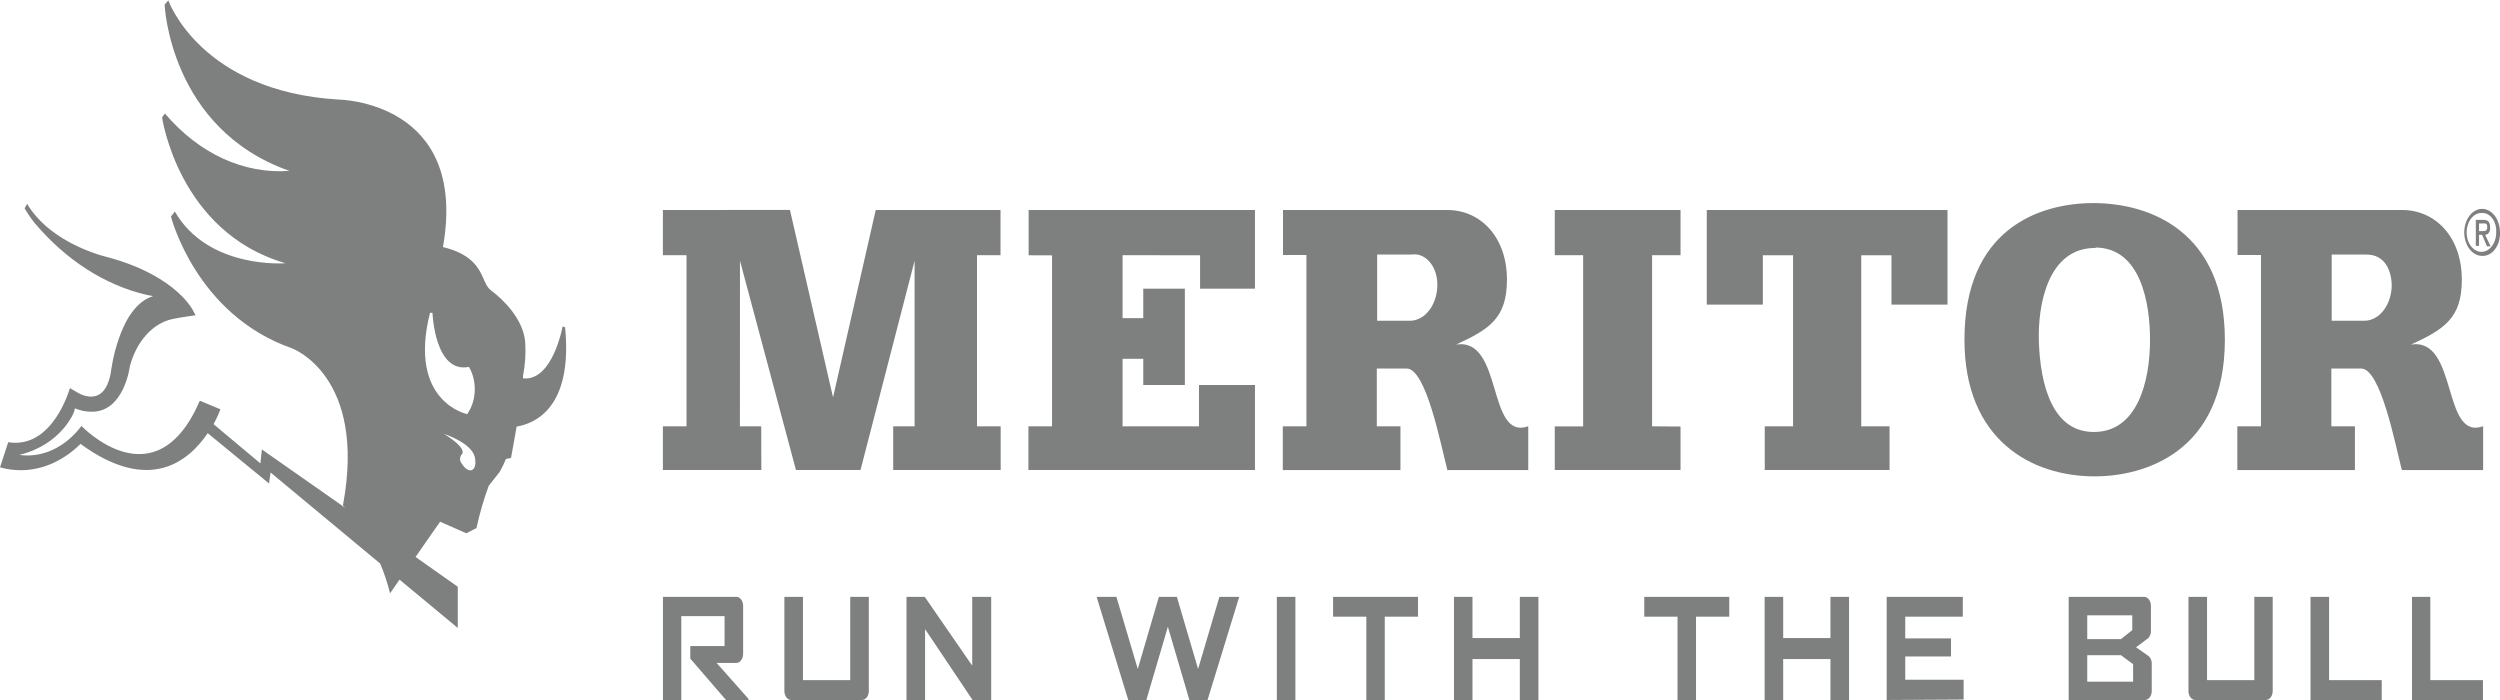 <svg width="250" height="70" viewBox="0 0 250 70" fill="none" xmlns="http://www.w3.org/2000/svg">
<g clip-path="url(#clip0_1128_256)">
<path d="M46.73 41.416C46.73 41.416 40.754 40.207 43.002 31.28H43.248C43.248 31.28 43.454 37.367 46.894 36.691C47.298 37.37 47.504 38.218 47.474 39.08C47.444 39.942 47.18 40.761 46.73 41.389V41.416ZM46.093 46.258C46.025 46.13 45.996 45.974 46.013 45.82C46.029 45.666 46.09 45.526 46.182 45.428C46.182 45.428 46.867 44.914 44.386 43.381C44.386 43.381 47.182 44.283 47.484 45.726C47.785 47.168 46.839 47.529 46.113 46.258H46.093ZM56.529 32.732L56.262 32.642C56.262 32.642 55.262 38.16 52.301 37.836V37.592C52.521 36.484 52.595 35.334 52.52 34.193C52.322 31.903 50.328 29.946 49.094 29.035C47.991 28.206 48.559 25.744 44.297 24.707C46.874 10.055 33.826 9.955 33.826 9.955C20.01 9.117 16.831 0.037 16.831 0.037L16.461 0.461C16.461 0.461 16.954 12.877 28.94 17.088C26.681 17.255 24.419 16.834 22.284 15.85C20.148 14.866 18.181 13.338 16.495 11.353L16.207 11.732C16.207 11.732 17.831 23.21 28.542 26.321C28.542 26.321 20.84 26.961 17.482 21.154L17.098 21.659C17.098 21.659 19.572 31.47 29.18 34.824C29.18 34.824 36.718 37.529 34.292 50.541L34.525 50.784L26.185 44.941L26.041 46.339L21.354 42.416C21.615 41.949 21.845 41.45 22.039 40.929L19.983 40.072C15.536 50.369 8.148 42.597 8.148 42.597C7.34 43.661 6.361 44.473 5.283 44.974C4.205 45.475 3.055 45.651 1.919 45.491C6.188 44.454 7.401 41.199 7.401 41.199L7.49 40.838C8.042 41.067 8.618 41.18 9.197 41.172C12.417 41.172 12.979 36.664 12.979 36.664C13.292 35.443 13.851 34.357 14.595 33.52C15.34 32.683 16.242 32.127 17.208 31.912C17.763 31.776 19.565 31.524 19.565 31.524L19.387 31.208C19.387 31.208 17.859 27.665 10.862 25.744C10.862 25.744 5.174 24.518 2.714 20.388L2.46 20.83C2.76 21.347 3.09 21.832 3.447 22.282C6.608 26.024 10.505 28.524 14.693 29.495L15.309 29.612C11.828 30.676 11.081 37.268 11.081 37.268C10.396 41.082 7.655 39.197 7.655 39.197L6.99 38.81C6.99 38.81 5.304 44.941 0.822 44.22L0 46.736C1.392 47.124 2.83 47.116 4.219 46.712C5.608 46.307 6.915 45.516 8.052 44.391C15.008 49.477 18.941 46.023 20.771 43.318L26.904 48.35L27.055 47.249L38.02 56.357C38.419 57.306 38.749 58.302 39.007 59.332L39.952 57.962L45.777 62.795V58.674L41.556 55.698L42.995 53.624L44.009 52.173L46.634 53.327L47.648 52.804C47.962 51.35 48.372 49.934 48.875 48.575L49.971 47.186C50.202 46.777 50.41 46.346 50.595 45.897L51.102 45.798L51.664 42.66C53.404 42.371 57.311 40.856 56.509 32.741" fill="#7D807E"/>
<path d="M72.599 69.999L69.029 65.861V64.607H72.456V61.614H68.131V69.999H66.295V59.684H73.627C73.722 59.684 73.816 59.709 73.903 59.759C73.99 59.809 74.068 59.882 74.132 59.973C74.197 60.065 74.246 60.173 74.277 60.291C74.308 60.408 74.32 60.533 74.313 60.658V65.392C74.313 65.631 74.24 65.86 74.112 66.029C73.983 66.198 73.809 66.293 73.627 66.293H71.661L74.861 69.9V69.999H72.599ZM86.175 69.999H79.158C79.06 70.006 78.962 69.986 78.871 69.939C78.78 69.892 78.698 69.82 78.63 69.728C78.562 69.635 78.509 69.525 78.476 69.404C78.443 69.283 78.43 69.154 78.438 69.025V59.684H80.295V68.016H85.024V59.684H86.881V69.025C86.889 69.152 86.876 69.279 86.844 69.399C86.811 69.519 86.76 69.629 86.694 69.721C86.627 69.812 86.546 69.885 86.457 69.933C86.368 69.981 86.272 70.004 86.175 69.999V69.999ZM97.256 69.999L92.507 62.912V69.999H90.65V59.684H92.473L97.222 66.564V59.684H99.12V69.999H97.256ZM120.755 69.999H118.939L116.787 62.678L114.635 69.999H112.826L109.66 59.684H111.64L113.778 66.897L115.889 59.684H117.685L119.809 66.897L121.94 59.684H123.921L120.755 69.999ZM127.683 69.999V59.684H129.54V69.999H127.683ZM138.476 61.668V69.999H136.633V61.668H133.309V59.684H141.8V61.668H138.476ZM151.983 69.999V65.906H147.248V69.999H145.398V59.684H147.248V63.805H151.983V59.684H153.84V69.999H151.983ZM169.602 61.668V69.999H167.752V61.668H164.428V59.684H172.926V61.668H169.602ZM183.047 69.999V65.906H178.319V69.999H176.462V59.684H178.319V63.805H183.047V59.684H184.904V69.999H183.047ZM188.667 69.999V59.684H196.28V61.668H190.524V63.841H195.102V65.644H190.524V67.971H196.362V69.954L188.667 69.999ZM214.461 69.999H206.868V59.684H214.406C214.501 59.684 214.595 59.709 214.682 59.759C214.769 59.809 214.847 59.882 214.911 59.973C214.976 60.065 215.025 60.173 215.056 60.291C215.087 60.408 215.099 60.533 215.091 60.658V63.02C215.103 63.208 215.07 63.396 214.996 63.558C214.922 63.72 214.812 63.847 214.68 63.922L213.604 64.724L214.756 65.536C214.888 65.609 215 65.736 215.075 65.898C215.151 66.06 215.185 66.249 215.174 66.438V69.071C215.177 69.194 215.16 69.318 215.125 69.433C215.09 69.548 215.038 69.652 214.971 69.739C214.904 69.826 214.824 69.894 214.737 69.939C214.649 69.984 214.555 70.004 214.461 69.999V69.999ZM213.227 61.532H208.725V63.913H212.097L213.227 63.011V61.532ZM213.31 66.42L212.097 65.518H208.725V68.169H213.31V66.42ZM226.584 69.999H219.566C219.469 70.006 219.371 69.986 219.28 69.939C219.189 69.892 219.107 69.82 219.038 69.728C218.97 69.635 218.918 69.525 218.885 69.404C218.852 69.283 218.839 69.154 218.847 69.025V59.684H220.704V68.016H225.432V59.684H227.269V69.025C227.277 69.15 227.264 69.275 227.233 69.393C227.202 69.511 227.153 69.619 227.089 69.71C227.024 69.802 226.946 69.875 226.859 69.924C226.772 69.974 226.678 70 226.584 69.999ZM231.052 69.999V59.684H232.909V68.016H238.172V69.999H231.052ZM241.201 69.999V59.684H243.031V68.016H248.294V69.999H241.201ZM248.252 25.591C247.897 25.602 247.547 25.473 247.248 25.221C246.948 24.969 246.713 24.605 246.571 24.176C246.429 23.747 246.388 23.272 246.452 22.812C246.517 22.352 246.684 21.928 246.932 21.593C247.18 21.259 247.499 21.029 247.847 20.934C248.195 20.839 248.557 20.882 248.886 21.058C249.215 21.235 249.497 21.536 249.695 21.924C249.894 22.313 250 22.77 250 23.237C250.009 23.545 249.971 23.852 249.887 24.14C249.803 24.427 249.675 24.689 249.512 24.91C249.348 25.13 249.152 25.304 248.935 25.421C248.719 25.538 248.487 25.596 248.252 25.591V25.591ZM248.252 21.299C247.956 21.27 247.659 21.359 247.402 21.555C247.144 21.751 246.937 22.045 246.809 22.398C246.68 22.751 246.635 23.146 246.679 23.534C246.724 23.921 246.856 24.281 247.059 24.568C247.262 24.854 247.525 25.054 247.816 25.141C248.106 25.227 248.409 25.197 248.686 25.053C248.963 24.909 249.2 24.659 249.367 24.335C249.535 24.012 249.624 23.629 249.623 23.237C249.637 22.989 249.612 22.74 249.55 22.506C249.487 22.271 249.389 22.056 249.26 21.874C249.131 21.692 248.975 21.547 248.802 21.448C248.629 21.349 248.441 21.298 248.252 21.299ZM247.903 24.59H247.581V21.984H248.328C248.801 21.984 249.013 22.201 249.013 22.724C249.024 22.818 249.019 22.914 248.999 23.006C248.979 23.098 248.944 23.182 248.896 23.255C248.849 23.326 248.79 23.384 248.724 23.423C248.657 23.462 248.585 23.482 248.513 23.481L249.061 24.635H248.698L248.211 23.481H247.903V24.59ZM248.266 23.111C248.506 23.111 248.725 23.111 248.725 22.696C248.725 22.282 248.492 22.345 248.294 22.345H247.903V23.111H248.266Z" fill="#7D807E"/>
<path fill-rule="evenodd" clip-rule="evenodd" d="M209.561 24.797C204.764 24.752 203.764 30.55 203.887 34.175C204.031 38.422 205.216 43.345 209.561 43.192C213.611 43.084 215.002 38.422 215.002 33.968C215.002 30.361 214.098 24.797 209.561 24.752V24.797ZM209.321 20.307C215.119 20.307 222.486 23.246 222.486 33.968C222.486 45.212 214.454 47.637 209.465 47.637C203.181 47.637 196.445 44.031 196.445 33.968C196.445 22.931 203.866 20.307 209.369 20.307H209.321ZM137.716 25.456V32.074H140.923C141.643 32.098 142.341 31.749 142.867 31.101C143.393 30.453 143.704 29.559 143.732 28.611C143.751 28.172 143.696 27.732 143.571 27.323C143.447 26.915 143.255 26.547 143.011 26.246C142.767 25.945 142.475 25.718 142.157 25.582C141.839 25.445 141.502 25.402 141.169 25.456H137.716ZM128.3 21.001H144.747C148.002 21.001 150.695 23.643 150.695 27.971C150.695 31.831 148.927 32.922 145.617 34.455C150.352 33.733 148.666 44.112 152.826 42.624V47.006H144.74C144.089 44.553 142.636 36.871 140.669 36.853H137.681V42.633H140.045V47.006H128.279V42.633H130.643V25.501H128.3V21.001ZM233.169 25.456V32.074H236.363C237.083 32.098 237.781 31.749 238.307 31.101C238.833 30.453 239.144 29.559 239.172 28.611C239.172 27.178 238.569 25.428 236.603 25.456H233.169ZM223.753 21.001H240.235C243.49 21.001 246.183 23.643 246.183 27.971C246.183 31.831 244.415 32.922 241.105 34.455C245.84 33.733 244.154 44.112 248.314 42.624V47.006H240.187C239.543 44.553 238.09 36.871 236.123 36.853H233.135V42.633H235.492V47.006H223.733V42.633H226.097V25.501H223.753V21.001Z" fill="#7D807E"/>
<path d="M78.993 20.992L83.304 39.738L87.573 21.001H100.052V25.519H97.701V42.633H100.066V46.997H89.32V42.633H91.459V26.078L86.052 46.997H79.596L73.997 26.069L73.991 42.633H76.122L76.135 46.997H66.288V42.633H68.652V25.519H66.288V21.001L78.993 20.992V20.992ZM102.862 21.001H125.497V28.864H120.008V25.528L112.257 25.519V31.812H114.327V28.864H118.486V38.503H114.327V35.879H112.257V42.633H119.898V38.503H125.497V46.997H102.841V42.633H105.205V25.537L102.862 25.528V21.001V21.001ZM155.478 21.001H168.053V25.519H165.209V42.633L168.053 42.651V46.997H155.478V42.642H158.315V25.519H155.478V21.001ZM170.678 21.001H194.752V30.46H189.146V25.528H186.124V42.633H188.955V46.997H176.475V42.633H179.306V25.528H176.284V30.46H170.678V21.001V21.001Z" fill="#7D807E"/>
</g>
<defs>
<clipPath id="clip0_1128_256">
<rect width="250" height="70" fill="white"/>
</clipPath>
</defs>
</svg>
